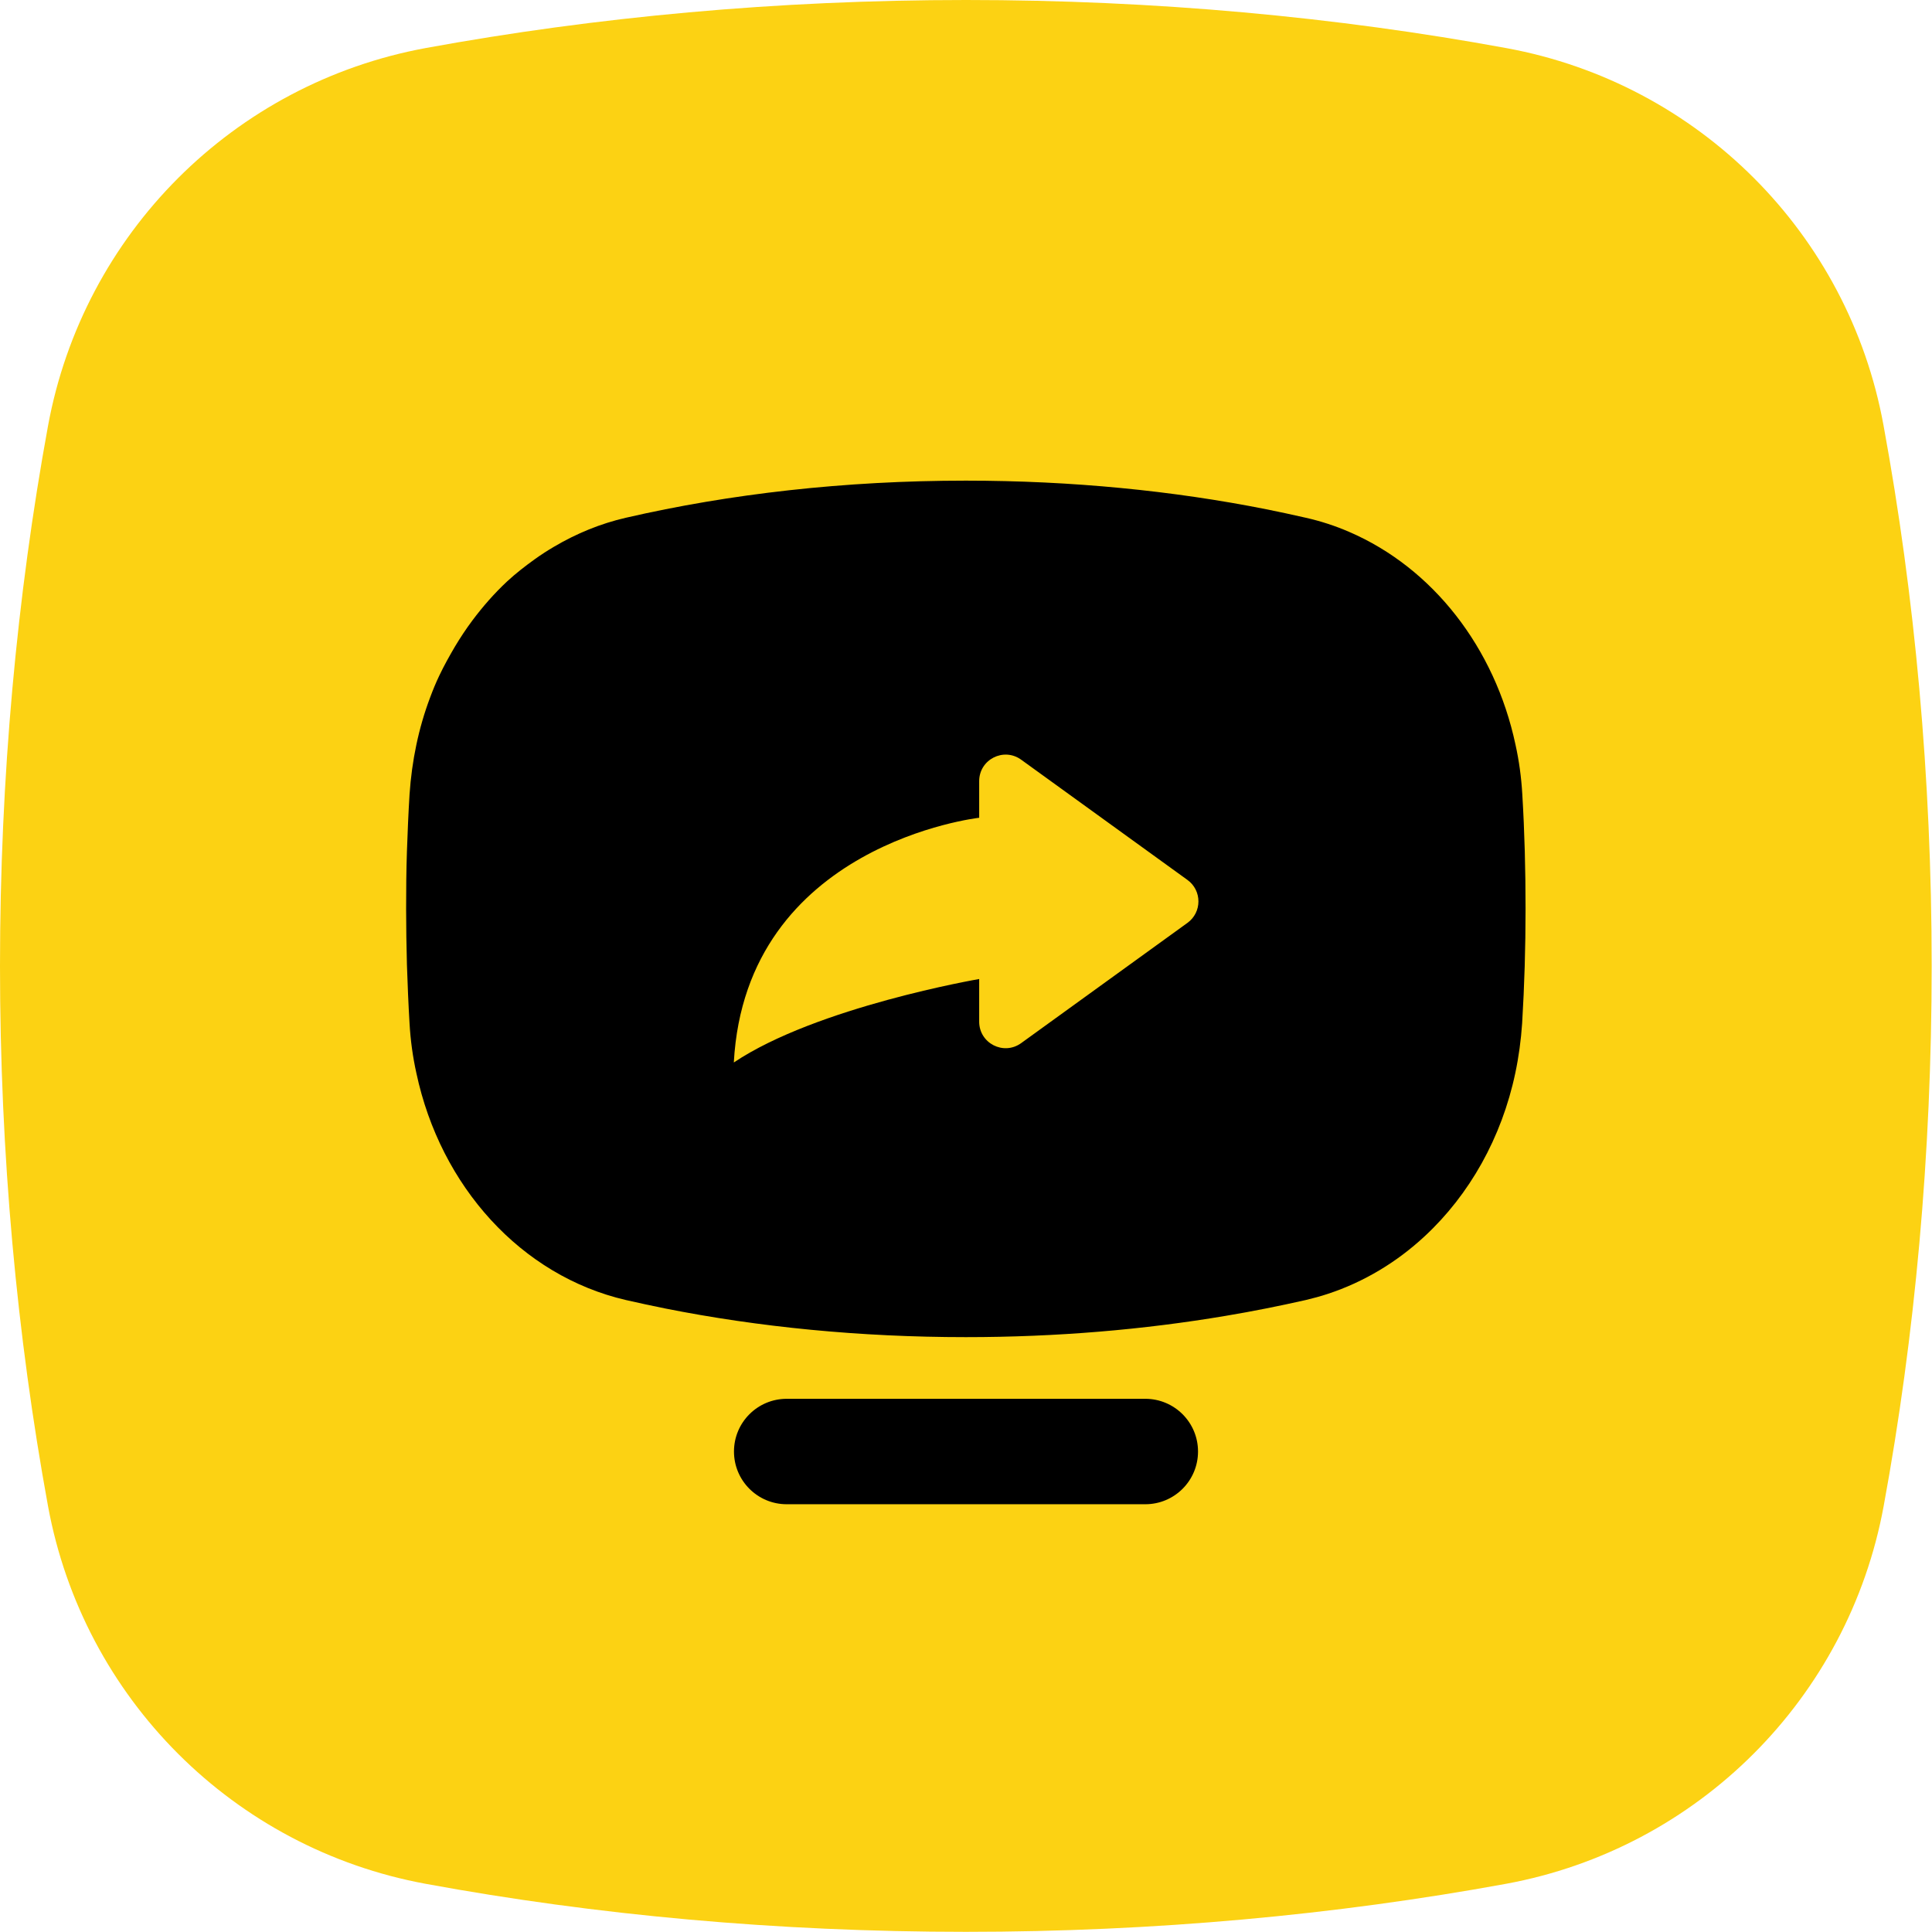 <?xml version="1.0" encoding="utf-8"?>
<!-- Generator: Adobe Illustrator 27.9.0, SVG Export Plug-In . SVG Version: 6.00 Build 0)  -->
<svg version="1.1" id="Vrstva_1" xmlns="http://www.w3.org/2000/svg" xmlns:xlink="http://www.w3.org/1999/xlink" x="0px" y="0px"
	 viewBox="0 0 118.74 118.74" style="enable-background:new 0 0 118.74 118.74;" xml:space="preserve">
<style type="text/css">
	.st0{fill:url(#SVGID_1_);}
	.st1{fill:#0E101F;}
	.st2{fill:#FCD213;}
	.st3{fill:#010202;}
	.st4{fill:none;stroke:#000000;stroke-width:7;stroke-miterlimit:10;}
	.st5{fill:#FDD213;}
	.st6{fill:#6BB42D;}
	.st7{fill:#E83C3D;}
</style>
<path class="st2" d="M26.18,2.95C14.36,5.12,5.12,14.36,2.95,26.18C1.04,36.62,0,47.78,0,59.37s1.04,22.75,2.95,33.19
	c2.17,11.81,11.41,21.05,23.22,23.22c10.44,1.92,21.6,2.95,33.19,2.95s22.75-1.04,33.19-2.95c11.81-2.17,21.05-11.41,23.22-23.22
	c1.92-10.44,2.95-21.6,2.95-33.19c0-11.61-1.04-22.78-2.96-33.23C113.61,14.35,104.39,5.13,92.6,2.96C82.15,1.04,70.98,0,59.37,0
	C47.78,0,36.62,1.04,26.18,2.95z"/>
<g>
	<path d="M70.39,85.97H48.35c-1.79,0-3.24,1.45-3.24,3.24s1.45,3.24,3.24,3.24h22.04c1.79,0,3.24-1.45,3.24-3.24
		S72.18,85.97,70.39,85.97z"/>
	<path d="M93.56,48.82c-0.06-1.05-0.2-2.07-0.42-3.06c-1.27-5.96-5.09-10.86-10.22-13.07c-0.85-0.37-1.74-0.66-2.67-0.87
		c-0.8-0.18-1.61-0.36-2.42-0.52c-5.73-1.14-11.96-1.76-18.47-1.76c-7.44,0-14.51,0.81-20.89,2.28c-1.57,0.36-3.04,0.97-4.4,1.77
		c-0.41,0.24-0.8,0.49-1.19,0.77c-0.6,0.43-1.18,0.88-1.72,1.38c-0.78,0.73-1.49,1.54-2.14,2.41c-0.38,0.51-0.73,1.04-1.06,1.59
		c-0.34,0.58-0.67,1.17-0.96,1.78c-0.21,0.44-0.4,0.9-0.57,1.36c-0.35,0.93-0.63,1.89-0.84,2.89c-0.21,0.99-0.35,2.02-0.42,3.06
		c-0.07,1.15-0.12,2.32-0.16,3.49c-0.04,1.17-0.05,2.35-0.05,3.54c0,1.15,0.02,2.3,0.05,3.44c0.04,1.21,0.09,2.41,0.16,3.59
		c0.06,1.05,0.2,2.07,0.42,3.06c1.48,6.96,6.44,12.46,12.88,13.95c0.8,0.18,1.61,0.36,2.42,0.52c5.73,1.14,11.96,1.76,18.47,1.76
		c5.58,0,10.95-0.46,15.98-1.31c1.68-0.28,3.31-0.61,4.91-0.97c0.46-0.11,0.91-0.23,1.36-0.38c2.22-0.73,4.24-1.95,5.95-3.54
		c2.75-2.55,4.73-6.05,5.57-10.03c0.21-0.99,0.35-2.02,0.42-3.06c0.14-2.31,0.21-4.65,0.21-7.03S93.7,51.12,93.56,48.82z
		 M72.98,56.72l-10.22,7.39c-1.08,0.78-2.58,0.01-2.58-1.32v-2.62c0,0-9.98,1.71-15.08,5.13c0.74-13.44,15.08-15.04,15.08-15.04
		v-2.25c0-1.33,1.5-2.1,2.58-1.32l10.22,7.39C73.88,54.73,73.88,56.07,72.98,56.72z"/>
</g>
</svg>
